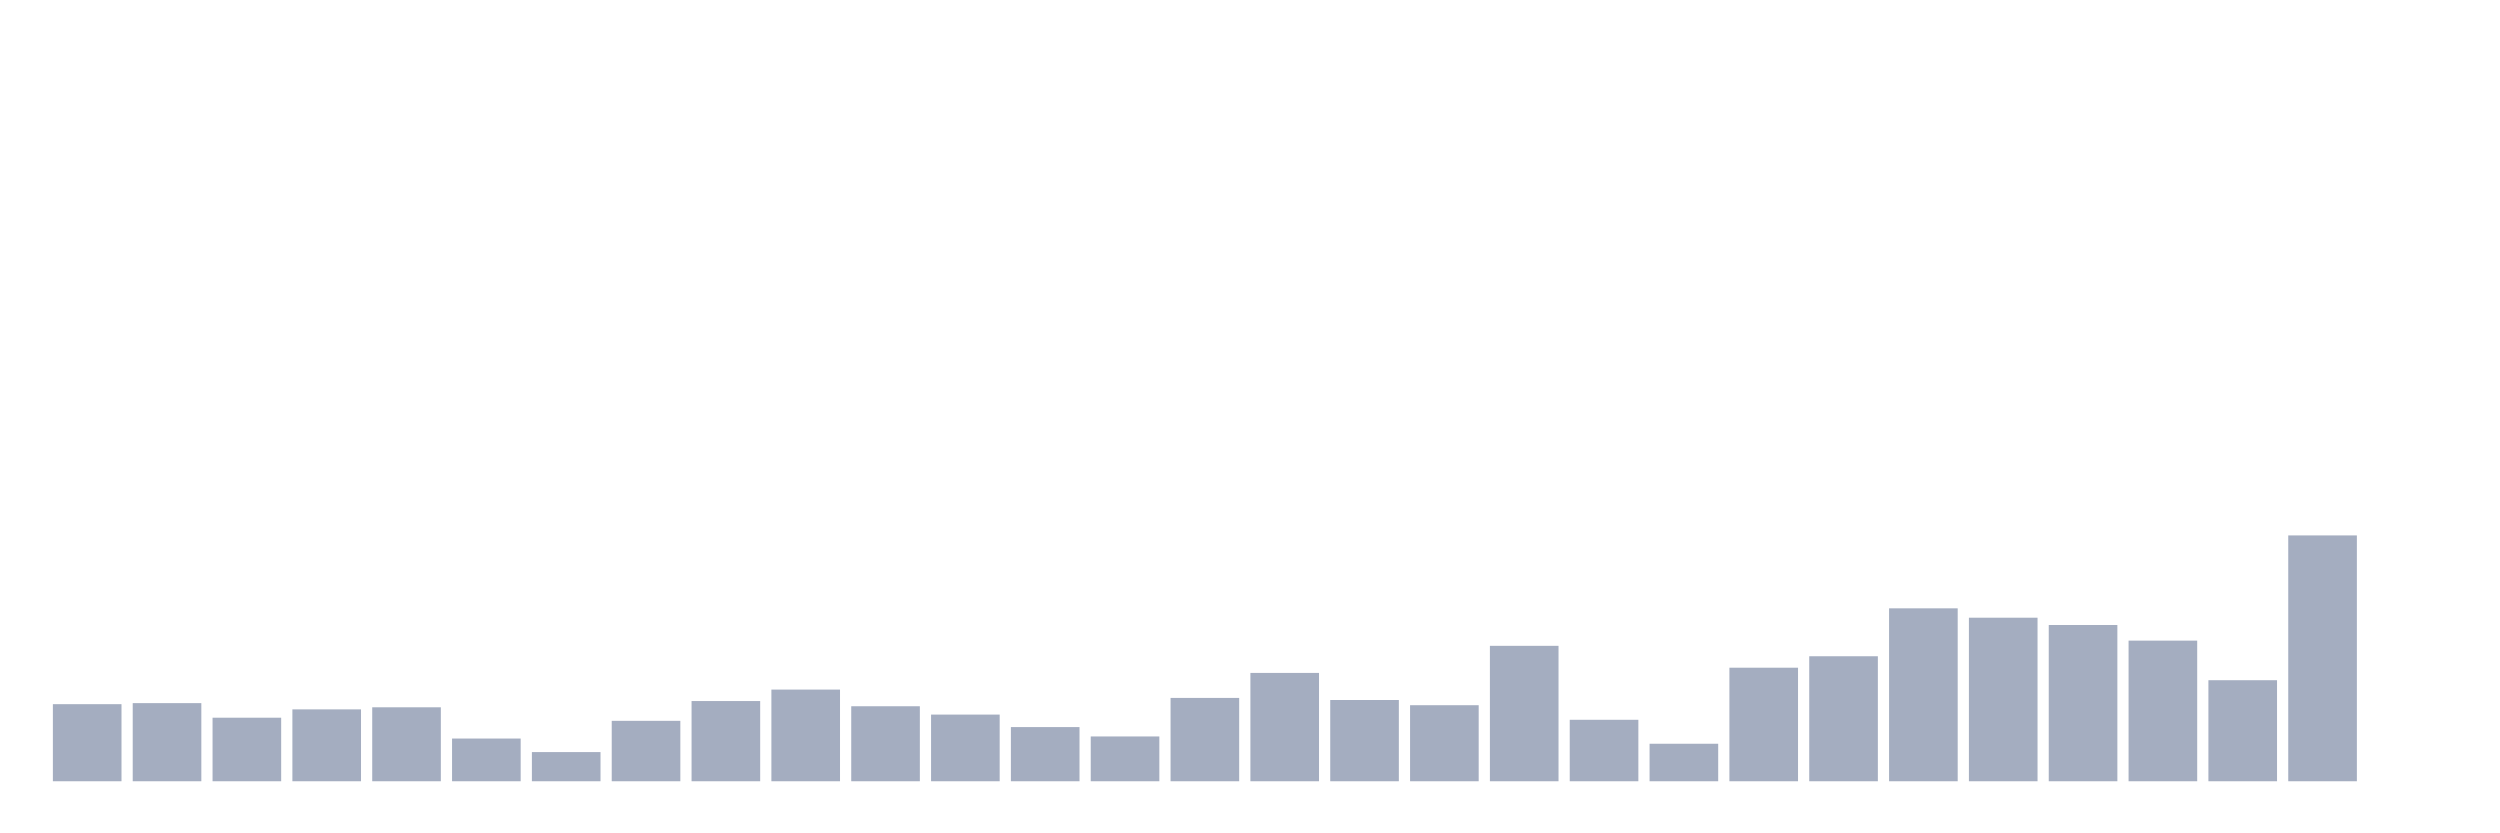 <svg xmlns="http://www.w3.org/2000/svg" viewBox="0 0 480 160"><g transform="translate(10,10)"><rect class="bar" x="0.153" width="13.175" y="125.2" height="14.8" fill="rgb(164,173,192)"></rect><rect class="bar" x="15.482" width="13.175" y="125" height="15" fill="rgb(164,173,192)"></rect><rect class="bar" x="30.81" width="13.175" y="127.8" height="12.2" fill="rgb(164,173,192)"></rect><rect class="bar" x="46.138" width="13.175" y="126.2" height="13.8" fill="rgb(164,173,192)"></rect><rect class="bar" x="61.466" width="13.175" y="125.8" height="14.2" fill="rgb(164,173,192)"></rect><rect class="bar" x="76.794" width="13.175" y="131.8" height="8.2" fill="rgb(164,173,192)"></rect><rect class="bar" x="92.123" width="13.175" y="134.4" height="5.6" fill="rgb(164,173,192)"></rect><rect class="bar" x="107.451" width="13.175" y="128.4" height="11.6" fill="rgb(164,173,192)"></rect><rect class="bar" x="122.779" width="13.175" y="124.6" height="15.4" fill="rgb(164,173,192)"></rect><rect class="bar" x="138.107" width="13.175" y="122.4" height="17.6" fill="rgb(164,173,192)"></rect><rect class="bar" x="153.436" width="13.175" y="125.6" height="14.4" fill="rgb(164,173,192)"></rect><rect class="bar" x="168.764" width="13.175" y="127.2" height="12.8" fill="rgb(164,173,192)"></rect><rect class="bar" x="184.092" width="13.175" y="129.6" height="10.4" fill="rgb(164,173,192)"></rect><rect class="bar" x="199.42" width="13.175" y="131.4" height="8.6" fill="rgb(164,173,192)"></rect><rect class="bar" x="214.748" width="13.175" y="124" height="16" fill="rgb(164,173,192)"></rect><rect class="bar" x="230.077" width="13.175" y="119.2" height="20.8" fill="rgb(164,173,192)"></rect><rect class="bar" x="245.405" width="13.175" y="124.4" height="15.6" fill="rgb(164,173,192)"></rect><rect class="bar" x="260.733" width="13.175" y="125.4" height="14.6" fill="rgb(164,173,192)"></rect><rect class="bar" x="276.061" width="13.175" y="114" height="26" fill="rgb(164,173,192)"></rect><rect class="bar" x="291.39" width="13.175" y="128.2" height="11.8" fill="rgb(164,173,192)"></rect><rect class="bar" x="306.718" width="13.175" y="132.8" height="7.2" fill="rgb(164,173,192)"></rect><rect class="bar" x="322.046" width="13.175" y="118.2" height="21.8" fill="rgb(164,173,192)"></rect><rect class="bar" x="337.374" width="13.175" y="116" height="24" fill="rgb(164,173,192)"></rect><rect class="bar" x="352.702" width="13.175" y="106.8" height="33.2" fill="rgb(164,173,192)"></rect><rect class="bar" x="368.031" width="13.175" y="108.6" height="31.4" fill="rgb(164,173,192)"></rect><rect class="bar" x="383.359" width="13.175" y="110" height="30" fill="rgb(164,173,192)"></rect><rect class="bar" x="398.687" width="13.175" y="113" height="27" fill="rgb(164,173,192)"></rect><rect class="bar" x="414.015" width="13.175" y="120.6" height="19.4" fill="rgb(164,173,192)"></rect><rect class="bar" x="429.344" width="13.175" y="92.8" height="47.2" fill="rgb(164,173,192)"></rect><rect class="bar" x="444.672" width="13.175" y="140" height="0" fill="rgb(164,173,192)"></rect></g></svg>